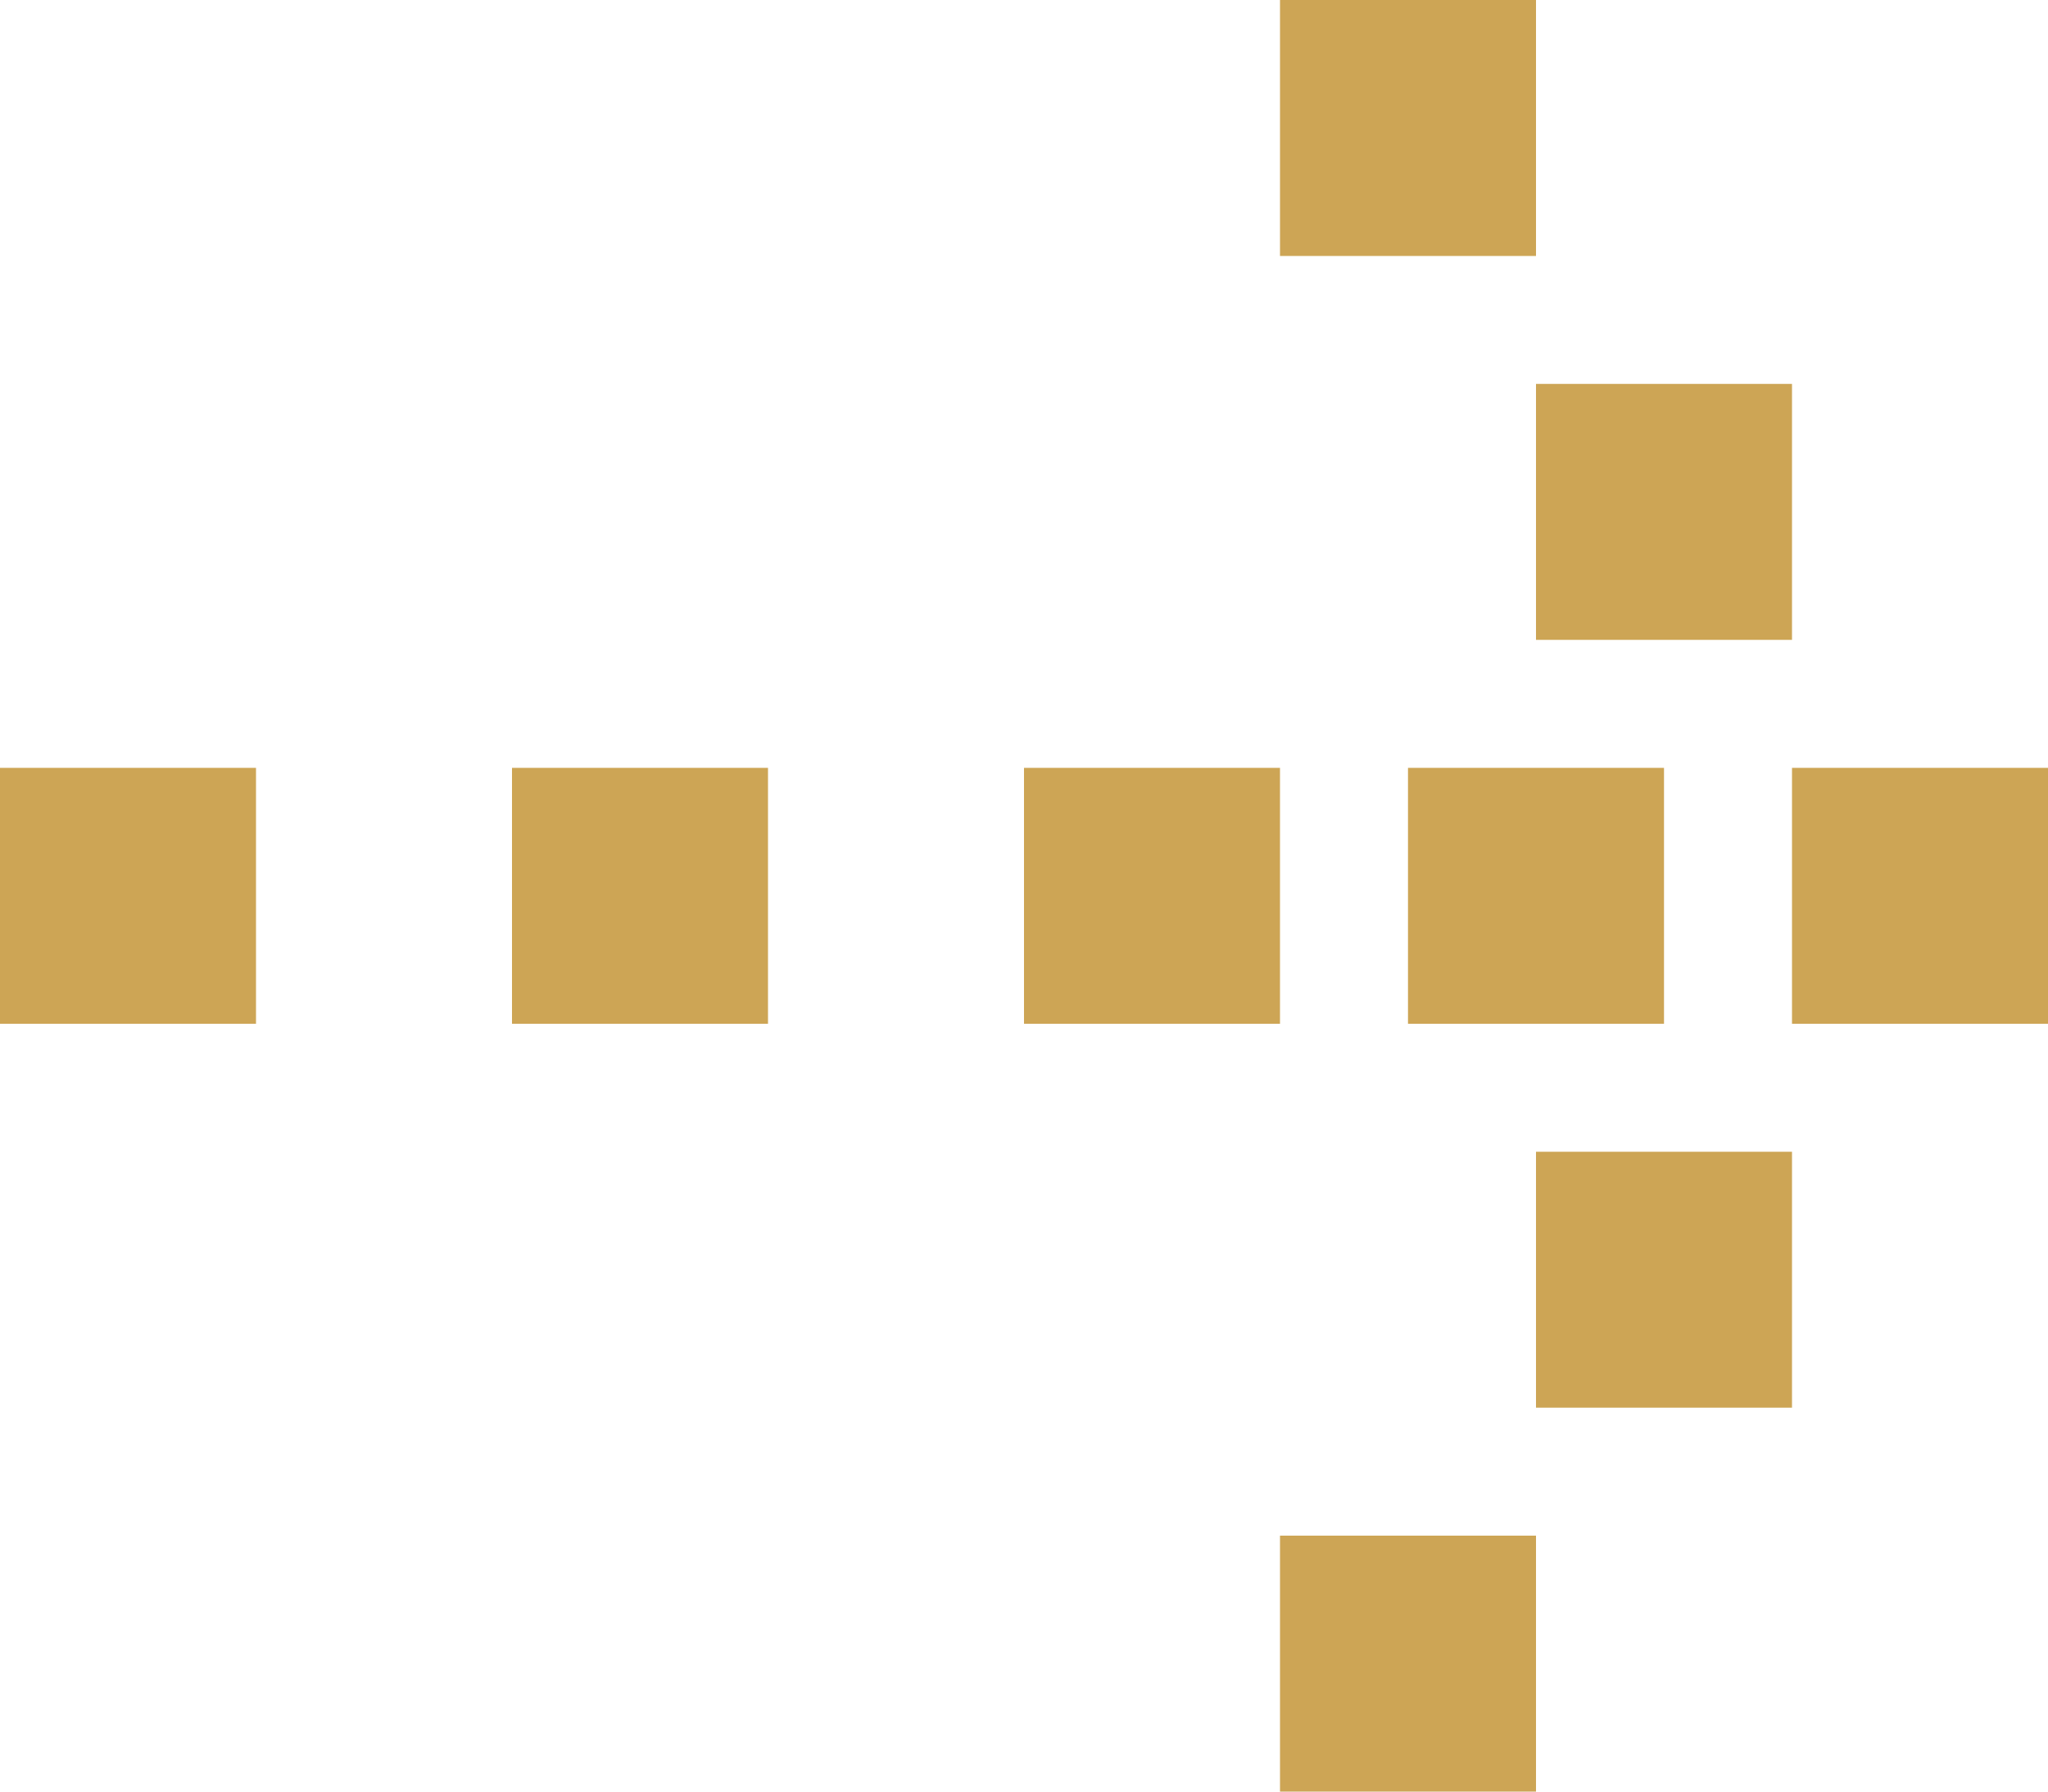<svg width="16" height="14" viewBox="0 0 16 14" fill="none" xmlns="http://www.w3.org/2000/svg">
<path fill-rule="evenodd" clip-rule="evenodd" d="M12 0H10V2H12V0ZM12 3H14V5H12V3ZM8 6H10V8H8V6ZM0 8H2V6H0V8ZM4 8H6V6H4V8ZM16 6H14V8H16V6ZM12 11V9H14V11H12ZM12 14V12H10V14H12ZM11 8V6H13V8H11Z" fill="#cda555"/>
</svg>
